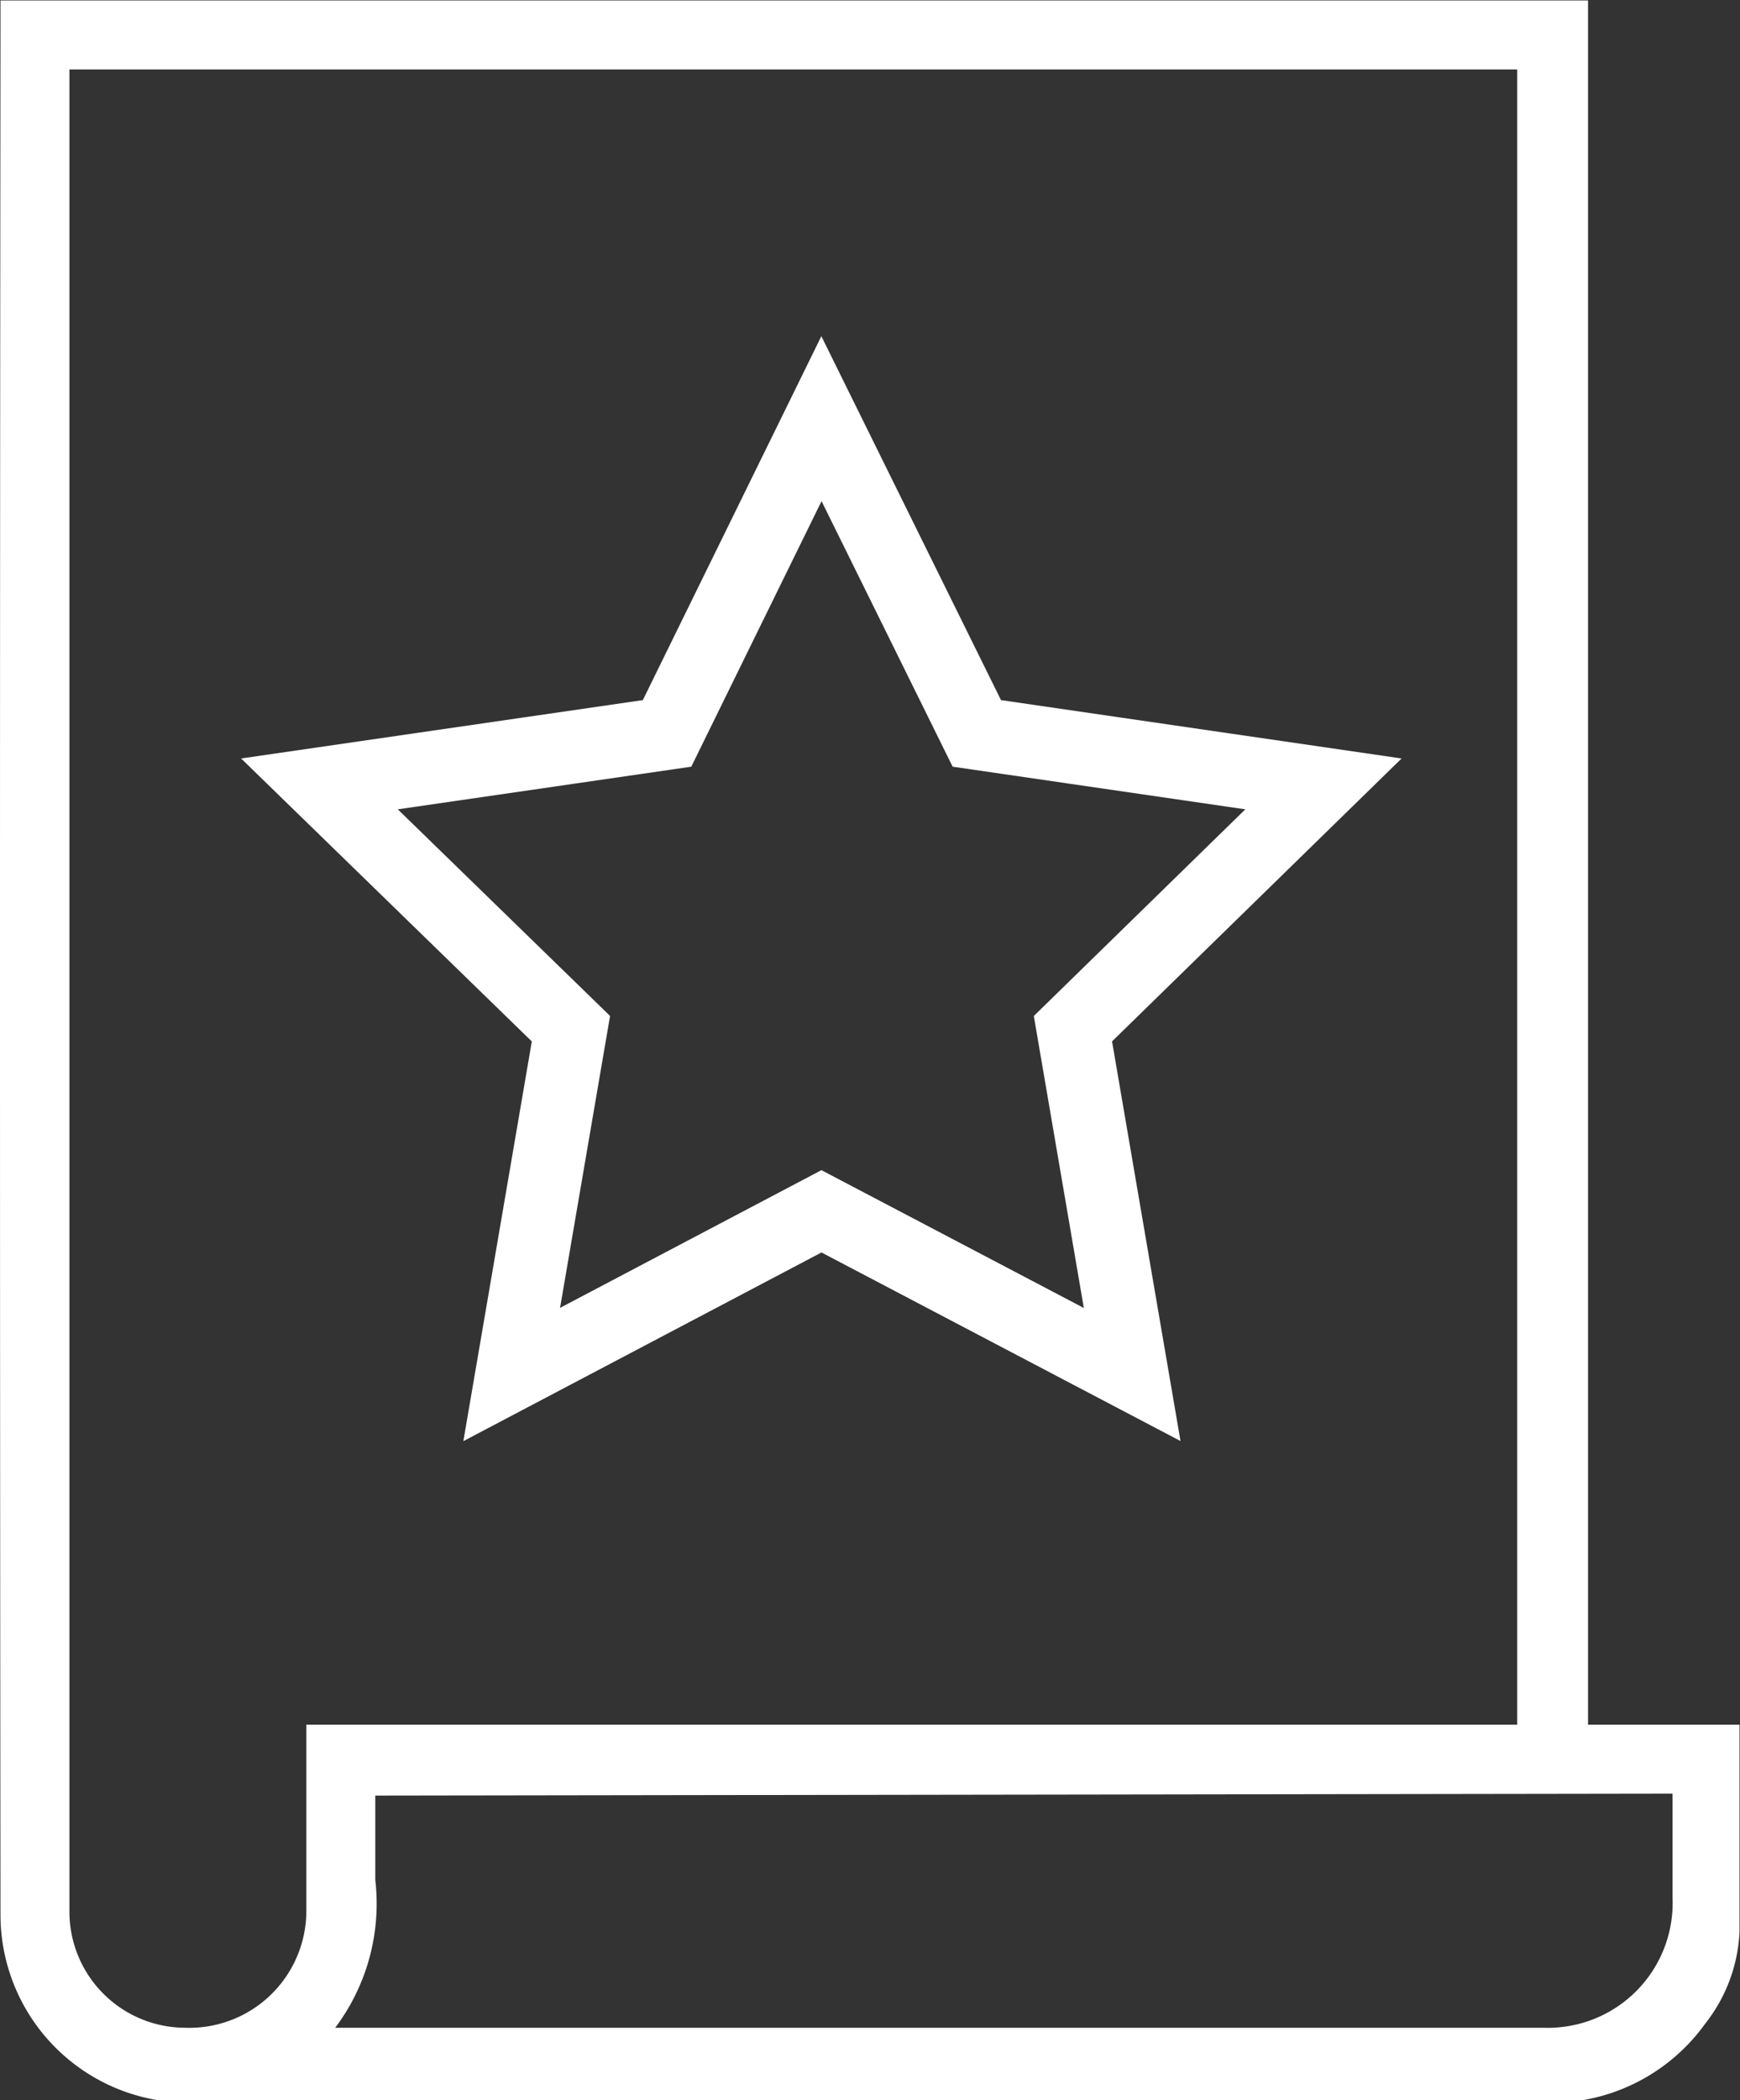 <svg id="Layer_1" data-name="Layer 1" xmlns="http://www.w3.org/2000/svg" viewBox="0 0 17.92 21.62"><rect x="0" y="0" width="17.92" height="21.62" fill="#333333" stroke="none"/><defs><style>.cls-1{fill:#fff;stroke-width:0.25px;}.cls-1,.cls-2{stroke:#fff;stroke-miterlimit:10;}.cls-2{fill:none;stroke-width:0.75px;}</style></defs><path class="cls-1" d="M16.23,17.88h1.56c0,.68,0,1.33,0,2a1.52,1.52,0,0,1-.33.88,1.83,1.83,0,0,1-1.59.76h-14A1.81,1.81,0,0,1,.13,19.71Q.12,10,.13.34V.13h16.1ZM.59.59V19.68A1.32,1.32,0,0,0,1.91,21a1.33,1.33,0,0,0,1.37-1.33V17.88H15.75V.59ZM3.74,18.36v1A2,2,0,0,1,3.18,21h.2c4.17,0,8.34,0,12.52,0a1.41,1.41,0,0,0,1.45-1.47c0-.34,0-.68,0-1v-.19Z"/><polygon class="cls-2" points="8.46 12.47 5.27 14.15 5.88 10.59 3.29 8.07 6.87 7.55 8.46 4.31 10.06 7.55 13.63 8.07 11.05 10.59 11.66 14.15 8.46 12.47"/></svg>